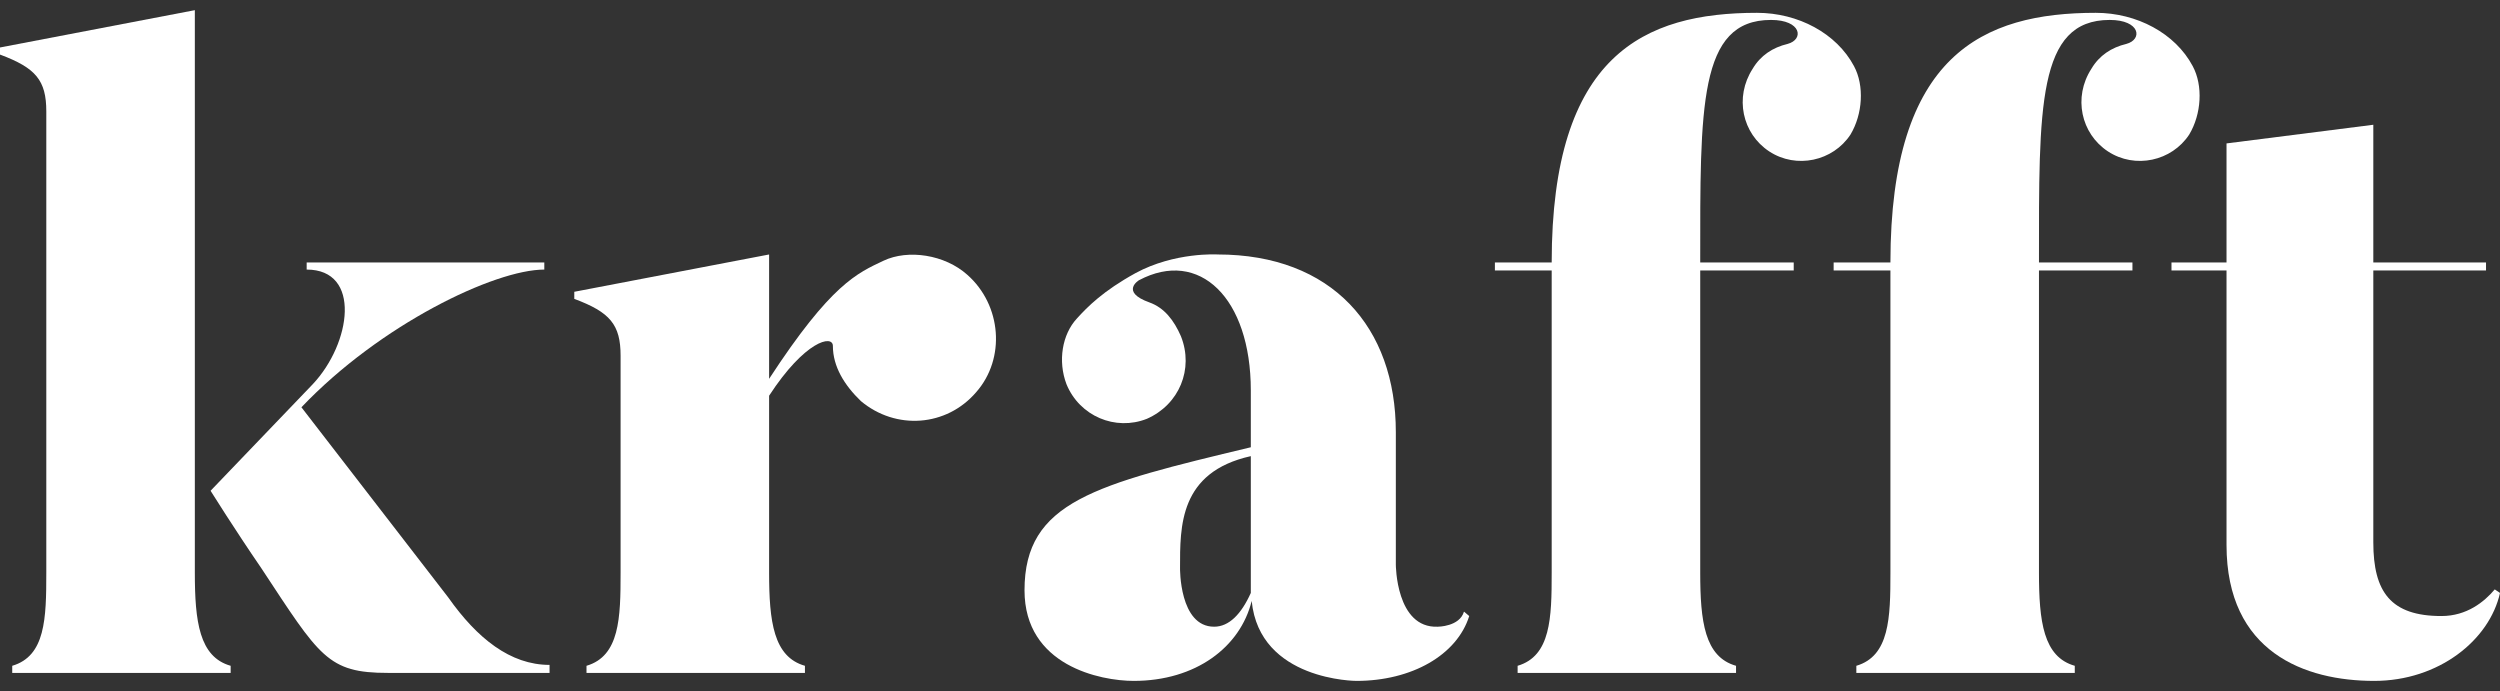<?xml version="1.0" encoding="UTF-8"?>
<svg xmlns="http://www.w3.org/2000/svg" width="123" height="34" viewBox="0 0 123 34" fill="none">
  <rect x="0" y="0" width="123" height="34" fill="#333333" stroke="none"/>
  <path d="M22.052 29.391L14.83 20.038C18.699 15.973 24.33 13.263 26.78 13.263V12.913H15.088V13.263C17.796 13.263 17.28 16.891 15.389 18.901L10.36 24.146C10.36 24.146 11.563 26.07 12.853 27.949C15.733 32.32 16.12 33.107 19.086 33.107H27.038V32.713C25.104 32.713 23.47 31.402 22.052 29.391ZM9.586 28.168V0.5L0 2.336V2.685C1.762 3.341 2.278 3.953 2.278 5.483V28.168C2.278 30.44 2.235 32.276 0.602 32.757V33.107H11.348V32.757C9.801 32.32 9.586 30.572 9.586 28.168Z" fill="white"></path>
  <path d="M47.598 13.525C46.481 12.52 44.675 12.258 43.472 12.826C42.182 13.438 40.892 13.962 37.84 18.639V12.52L28.255 14.356V14.705C30.017 15.361 30.533 15.973 30.533 17.503V28.168C30.533 30.397 30.49 32.276 28.856 32.757V33.107H39.603V32.757C38.055 32.32 37.84 30.572 37.84 28.168V19.47C39.603 16.76 40.978 16.454 40.978 17.022C40.978 18.027 41.537 18.945 42.354 19.732C44.073 21.174 46.567 20.999 48.028 19.295C49.49 17.634 49.275 15.011 47.598 13.525Z" fill="white"></path>
  <path d="M61.54 29.173C61.067 30.222 60.465 30.834 59.734 30.834C58.015 30.834 58.058 27.949 58.058 27.949C58.058 25.895 58.015 23.229 61.54 22.442V29.173ZM72.028 30.091C71.813 30.834 70.739 30.834 70.739 30.834C68.675 30.921 68.675 27.774 68.675 27.774V21.262C68.675 16.104 65.537 12.52 59.906 12.52C59.906 12.52 57.8 12.389 55.866 13.438C54.275 14.312 53.501 15.099 52.986 15.667C52.255 16.454 52.04 17.765 52.47 18.901C53.114 20.475 54.877 21.218 56.425 20.606C58.015 19.907 58.746 18.158 58.101 16.541C57.757 15.754 57.284 15.142 56.553 14.88C55.092 14.356 56.038 13.787 56.038 13.787C59.004 12.214 61.54 14.662 61.54 19.207V22.005C53.888 23.84 50.406 24.671 50.406 29.042C50.406 32.757 54.146 33.5 55.78 33.5C58.832 33.5 61.024 31.839 61.583 29.566C61.97 33.5 66.741 33.5 66.741 33.5C69.449 33.5 71.684 32.233 72.286 30.309L72.028 30.091Z" fill="white"></path>
  <path d="M83.651 28.168V13.307H88.251V12.913H83.651C83.651 5.264 83.565 0.981 87.133 0.981C88.637 0.981 88.766 1.942 87.95 2.161C87.219 2.336 86.617 2.729 86.23 3.385C85.328 4.783 85.714 6.575 87.047 7.45C88.379 8.324 90.185 7.93 91.045 6.619C91.646 5.614 91.732 4.215 91.217 3.254C90.357 1.636 88.466 0.631 86.445 0.631C80.9 0.631 76.343 2.685 76.343 12.913H73.549V13.307H76.343V28.168C76.343 30.397 76.3 32.276 74.667 32.757V33.107H85.413V32.757C83.866 32.32 83.651 30.572 83.651 28.168Z" fill="white"></path>
  <path d="M100.317 28.168V13.307H104.916V12.913H100.317C100.317 5.264 100.231 0.981 103.798 0.981C105.303 0.981 105.432 1.942 104.615 2.161C103.884 2.336 103.283 2.729 102.896 3.385C101.993 4.783 102.38 6.575 103.712 7.45C105.045 8.324 106.85 7.93 107.71 6.619C108.312 5.614 108.398 4.215 107.882 3.254C107.022 1.636 105.131 0.631 103.111 0.631C97.565 0.631 93.009 2.685 93.009 12.913H90.215V13.307H93.009V28.168C93.009 30.397 92.966 32.276 91.332 32.757V33.107H102.079V32.757C100.531 32.32 100.317 30.572 100.317 28.168Z" fill="white"></path>
  <path d="M120.12 30.309C117.627 30.309 116.767 29.129 116.767 26.681V13.307H122.312V12.913H116.767V6.138L109.545 7.056V12.913H106.837V13.307H109.545V26.813C109.545 32.101 113.414 33.5 116.81 33.5C119.991 33.5 122.484 31.489 123 29.173L122.742 28.998C122.226 29.61 121.367 30.309 120.12 30.309Z" fill="white"></path>
</svg>
